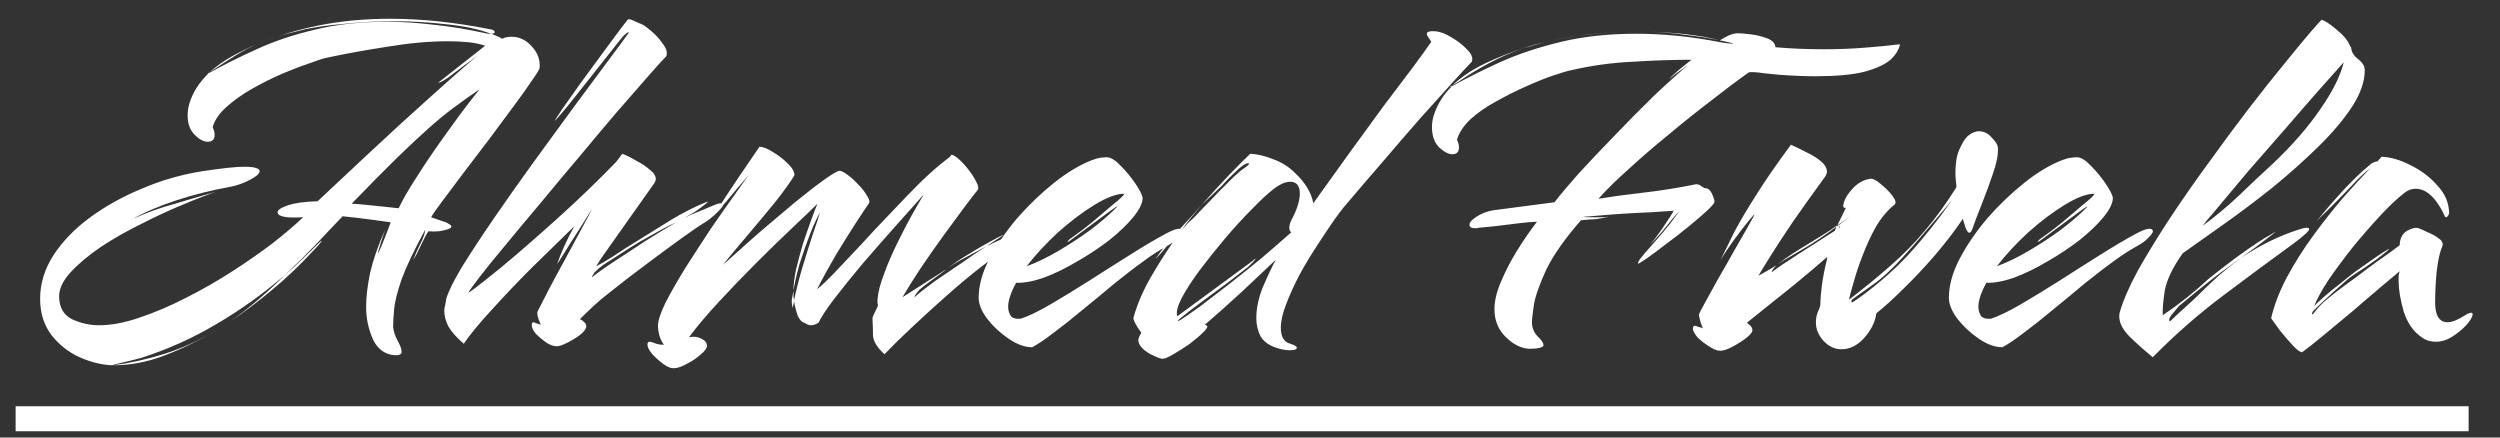 <svg width="80" height="14" viewBox="0 0 80 14" fill="none" xmlns="http://www.w3.org/2000/svg">
<rect x="0" y="0" width="80" height="14" fill="#333333" stroke="none"/>
<path d="M3.588 11.688C3.257 11.677 2.911 11.592 2.548 11.432C2.196 11.272 1.897 11.037 1.652 10.728C1.407 10.408 1.284 10.019 1.284 9.56C1.284 9.08 1.423 8.621 1.7 8.184C1.988 7.736 2.377 7.331 2.868 6.968C3.359 6.605 3.913 6.296 4.532 6.04C5.151 5.773 5.796 5.587 6.468 5.48C7.097 5.384 7.545 5.336 7.812 5.336C8.143 5.336 8.308 5.384 8.308 5.48C8.308 5.555 8.207 5.645 8.004 5.752C7.801 5.859 7.593 5.933 7.38 5.976C6.783 6.083 6.207 6.227 5.652 6.408C5.097 6.589 4.633 6.787 4.26 7C4.473 6.904 4.681 6.819 4.884 6.744C5.087 6.669 5.343 6.589 5.652 6.504C5.961 6.408 6.383 6.285 6.916 6.136C6.628 6.232 6.271 6.371 5.844 6.552C5.428 6.723 4.991 6.925 4.532 7.16C4.073 7.384 3.641 7.629 3.236 7.896C2.841 8.163 2.516 8.435 2.26 8.712C2.015 8.979 1.892 9.235 1.892 9.48C1.892 9.832 2.031 10.077 2.308 10.216C2.585 10.344 2.873 10.408 3.172 10.408C3.556 10.408 3.983 10.328 4.452 10.168C4.932 10.008 5.423 9.8 5.924 9.544C6.436 9.288 6.932 9.005 7.412 8.696C7.892 8.387 8.329 8.083 8.724 7.784C9.119 7.475 9.444 7.197 9.7 6.952C9.156 6.984 8.884 6.931 8.884 6.792C8.884 6.717 8.996 6.643 9.22 6.568C9.444 6.493 9.759 6.451 10.164 6.44C11.241 5.427 12.116 4.611 12.788 3.992C13.471 3.373 14.004 2.893 14.388 2.552C14.783 2.2 15.081 1.944 15.284 1.784C15.209 1.837 15.076 1.933 14.884 2.072C14.703 2.211 14.527 2.344 14.356 2.472C14.185 2.589 14.073 2.648 14.02 2.648L15.524 1.464C15.375 1.411 15.199 1.373 14.996 1.352C14.793 1.331 14.569 1.32 14.324 1.32C13.737 1.32 13.092 1.379 12.388 1.496C11.695 1.603 11.049 1.72 10.452 1.848C10.345 1.869 10.164 1.928 9.908 2.024C9.652 2.109 9.359 2.221 9.028 2.36C8.708 2.499 8.388 2.659 8.068 2.84C7.748 3.021 7.471 3.219 7.236 3.432C7.012 3.635 6.868 3.848 6.804 4.072C6.847 4.157 6.868 4.237 6.868 4.312C6.868 4.461 6.793 4.536 6.644 4.536C6.516 4.536 6.377 4.461 6.228 4.312C6.079 4.163 6.004 3.955 6.004 3.688C6.004 3.549 6.025 3.416 6.068 3.288C6.175 2.947 6.377 2.632 6.676 2.344L6.612 2.376L6.708 2.312L6.676 2.344C7.156 2.077 7.668 1.821 8.212 1.576C8.767 1.32 9.385 1.112 10.068 0.952C10.751 0.781 11.524 0.696 12.388 0.696C12.857 0.696 13.353 0.728 13.876 0.792C14.399 0.845 14.953 0.936 15.54 1.064C15.583 1.075 15.615 1.08 15.636 1.08C15.668 1.08 15.695 1.08 15.716 1.08C15.311 0.931 14.831 0.829 14.276 0.776C13.732 0.712 13.177 0.68 12.612 0.68C12.068 0.68 11.545 0.707 11.044 0.76C10.543 0.803 10.116 0.861 9.764 0.936C9.583 0.979 9.391 1.027 9.188 1.08C8.985 1.133 8.777 1.203 8.564 1.288C9.14 1.064 9.753 0.893 10.404 0.776C11.055 0.659 11.748 0.6 12.484 0.6C13.487 0.6 14.553 0.712 15.684 0.936C15.769 0.947 15.817 0.973 15.828 1.016C15.839 1.059 15.801 1.08 15.716 1.08C15.78 1.101 15.844 1.128 15.908 1.16C15.972 1.181 16.025 1.208 16.068 1.24C16.153 1.197 16.255 1.176 16.372 1.176C16.617 1.176 16.831 1.277 17.012 1.48C17.204 1.683 17.289 1.912 17.268 2.168C17.268 2.211 17.188 2.344 17.028 2.568C16.879 2.792 16.681 3.069 16.436 3.4C16.191 3.731 15.929 4.083 15.652 4.456C15.375 4.819 15.103 5.176 14.836 5.528C14.58 5.869 14.356 6.168 14.164 6.424C13.972 6.68 13.849 6.856 13.796 6.952C14.02 7.027 14.159 7.075 14.212 7.096C14.265 7.107 14.329 7.139 14.404 7.192C14.468 7.235 14.457 7.277 14.372 7.32C14.297 7.352 14.191 7.379 14.052 7.4C13.924 7.411 13.812 7.411 13.716 7.4C13.673 7.443 13.599 7.576 13.492 7.8C13.396 8.013 13.305 8.189 13.22 8.328C13.273 8.179 13.348 8.008 13.444 7.816C13.551 7.613 13.604 7.459 13.604 7.352C13.252 8.003 13.001 8.531 12.852 8.936C12.713 9.341 12.633 9.661 12.612 9.896C12.591 10.131 12.58 10.317 12.58 10.456C12.591 10.595 12.639 10.744 12.724 10.904C12.809 11.053 12.852 11.171 12.852 11.256C12.852 11.331 12.788 11.368 12.66 11.368C12.34 11.357 12.1 11.192 11.94 10.872C11.791 10.541 11.716 10.189 11.716 9.816C11.716 9.507 11.759 9.144 11.844 8.728C11.94 8.312 12.1 7.853 12.324 7.352C12.292 7.448 12.244 7.592 12.18 7.784C12.127 7.965 12.095 8.083 12.084 8.136C12.127 8.061 12.18 7.944 12.244 7.784C12.308 7.624 12.367 7.475 12.42 7.336C12.473 7.197 12.5 7.123 12.5 7.112C12.425 7.101 12.228 7.075 11.908 7.032C11.588 6.989 11.273 6.952 10.964 6.92C10.697 7.197 10.409 7.501 10.1 7.832C9.791 8.152 9.46 8.477 9.108 8.808C9.311 8.637 9.503 8.461 9.684 8.28C9.876 8.099 10.063 7.917 10.244 7.736C10.265 7.715 10.281 7.704 10.292 7.704C10.303 7.704 10.281 7.736 10.228 7.8C10.185 7.853 10.137 7.907 10.084 7.96C9.625 8.461 9.161 8.904 8.692 9.288C8.233 9.672 7.785 10.008 7.348 10.296C7.657 10.083 7.961 9.848 8.26 9.592C8.559 9.336 8.841 9.075 9.108 8.808C8.415 9.405 7.684 9.928 6.916 10.376C6.159 10.824 5.364 11.181 4.532 11.448C4.383 11.491 4.191 11.539 3.956 11.592C3.732 11.645 3.609 11.677 3.588 11.688ZM6.708 2.312C6.921 2.12 7.161 1.949 7.428 1.8C7.695 1.651 7.972 1.517 8.26 1.4C8.004 1.507 7.759 1.635 7.524 1.784C7.3 1.923 7.076 2.067 6.852 2.216L6.708 2.312ZM12.756 6.664C12.884 6.397 13.055 6.099 13.268 5.768C13.481 5.427 13.711 5.08 13.956 4.728C14.212 4.365 14.457 4.024 14.692 3.704C14.937 3.373 15.156 3.091 15.348 2.856C15.049 3.059 14.772 3.256 14.516 3.448C14.271 3.629 14.004 3.848 13.716 4.104C13.439 4.349 13.103 4.664 12.708 5.048C12.313 5.432 11.828 5.923 11.252 6.52C11.337 6.52 11.481 6.531 11.684 6.552C11.897 6.573 12.105 6.595 12.308 6.616C12.521 6.637 12.671 6.653 12.756 6.664ZM12.34 7.336C12.34 7.325 12.345 7.315 12.356 7.304C12.367 7.283 12.372 7.272 12.372 7.272C12.372 7.272 12.367 7.283 12.356 7.304C12.345 7.315 12.34 7.325 12.34 7.336ZM7.012 10.504C7.012 10.504 7.017 10.499 7.028 10.488L7.348 10.296C7.316 10.317 7.263 10.349 7.188 10.392C7.113 10.435 7.06 10.467 7.028 10.488L7.012 10.504ZM3.62 11.688C4.132 11.624 4.665 11.507 5.22 11.336C5.775 11.165 6.335 10.915 6.9 10.584C6.377 10.893 5.839 11.155 5.284 11.368C4.74 11.581 4.185 11.688 3.62 11.688ZM17.817 11.08C17.71 11.08 17.593 11.037 17.465 10.952C17.348 10.867 17.241 10.776 17.145 10.68C17.059 10.573 17.017 10.483 17.017 10.408C17.017 10.344 17.033 10.312 17.065 10.312C17.086 10.312 17.118 10.323 17.161 10.344C17.203 10.355 17.252 10.371 17.305 10.392C17.273 10.317 17.246 10.248 17.225 10.184C17.203 10.12 17.193 10.056 17.193 9.992C17.193 9.981 17.246 9.875 17.353 9.672C17.459 9.459 17.593 9.203 17.753 8.904C17.913 8.605 18.078 8.301 18.249 7.992C18.419 7.672 18.569 7.395 18.697 7.16C18.825 6.925 18.905 6.771 18.937 6.696L18.905 6.744C18.852 6.829 18.766 6.968 18.649 7.16C18.532 7.341 18.409 7.533 18.281 7.736C18.153 7.939 18.046 8.109 17.961 8.248C17.875 8.387 17.833 8.451 17.833 8.44C17.886 8.28 17.956 8.104 18.041 7.912C18.126 7.72 18.238 7.496 18.377 7.24C17.961 7.645 17.513 8.083 17.033 8.552C16.564 9.021 16.131 9.475 15.737 9.912C15.342 10.339 15.043 10.701 14.841 11C14.606 10.797 14.441 10.611 14.345 10.44C14.259 10.269 14.217 10.104 14.217 9.944C14.217 9.88 14.227 9.816 14.249 9.752C14.259 9.688 14.27 9.624 14.281 9.56C14.345 9.336 14.51 9 14.777 8.552C15.054 8.104 15.39 7.592 15.785 7.016C16.18 6.44 16.601 5.843 17.049 5.224C17.497 4.605 17.929 4.013 18.345 3.448C18.761 2.883 19.129 2.387 19.449 1.96C19.769 1.533 19.993 1.229 20.121 1.048C20.121 1.037 20.116 1.032 20.105 1.032C20.094 1.032 20.067 1.048 20.025 1.08C19.982 1.112 19.918 1.181 19.833 1.288C19.598 1.587 19.358 1.891 19.113 2.2C18.867 2.509 18.643 2.792 18.441 3.048C18.238 3.304 18.073 3.507 17.945 3.656C17.817 3.805 17.753 3.875 17.753 3.864C17.753 3.853 17.828 3.736 17.977 3.512C18.137 3.288 18.329 3.016 18.553 2.696C18.788 2.376 19.022 2.056 19.257 1.736C19.491 1.416 19.689 1.149 19.849 0.936C20.009 0.723 20.094 0.616 20.105 0.616H20.121C20.163 0.616 20.217 0.632 20.281 0.664C20.355 0.696 20.414 0.723 20.457 0.744C20.542 0.765 20.66 0.84 20.809 0.968C20.969 1.096 21.102 1.24 21.209 1.4C21.326 1.549 21.363 1.683 21.321 1.8C21.193 1.928 20.99 2.152 20.713 2.472C20.436 2.792 20.105 3.171 19.721 3.608C19.348 4.045 18.953 4.515 18.537 5.016C18.121 5.507 17.71 5.997 17.305 6.488C16.899 6.968 16.526 7.416 16.185 7.832C15.844 8.237 15.566 8.579 15.353 8.856C15.139 9.133 15.017 9.304 14.985 9.368C15.081 9.315 15.268 9.176 15.545 8.952C15.833 8.728 16.163 8.456 16.537 8.136C16.921 7.805 17.316 7.459 17.721 7.096C18.126 6.733 18.505 6.381 18.857 6.04C19.209 5.699 19.497 5.411 19.721 5.176L19.913 4.92C20.052 4.973 20.201 5.048 20.361 5.144C20.532 5.229 20.675 5.325 20.793 5.432C20.921 5.528 20.985 5.629 20.985 5.736C20.985 5.768 20.969 5.811 20.937 5.864C20.414 6.6 19.988 7.203 19.657 7.672C19.326 8.131 19.134 8.413 19.081 8.52C19.209 8.456 19.39 8.349 19.625 8.2C19.86 8.04 20.126 7.869 20.425 7.688C20.766 7.475 21.118 7.256 21.481 7.032C21.854 6.808 22.222 6.621 22.585 6.472C22.67 6.44 22.67 6.456 22.585 6.52C22.51 6.584 22.404 6.664 22.265 6.76C22.126 6.845 22.009 6.915 21.913 6.968C22.084 6.883 22.227 6.819 22.345 6.776C22.473 6.723 22.638 6.653 22.841 6.568C22.937 6.525 23.017 6.504 23.081 6.504C23.155 6.504 23.166 6.541 23.113 6.616C23.059 6.691 22.974 6.781 22.857 6.888C22.75 6.984 22.643 7.064 22.537 7.128C22.409 7.203 22.174 7.363 21.833 7.608C21.491 7.853 21.108 8.136 20.681 8.456C20.265 8.765 19.87 9.069 19.497 9.368C19.316 9.507 19.145 9.651 18.985 9.8C18.825 9.949 18.681 10.088 18.553 10.216C18.596 10.227 18.638 10.253 18.681 10.296C18.734 10.339 18.761 10.387 18.761 10.44C18.761 10.515 18.697 10.605 18.569 10.712C18.441 10.808 18.302 10.893 18.153 10.968C18.003 11.043 17.892 11.08 17.817 11.08ZM18.969 8.856C19.108 8.739 19.331 8.579 19.641 8.376C19.961 8.163 20.302 7.939 20.665 7.704C21.038 7.469 21.363 7.272 21.641 7.112C21.406 7.219 21.15 7.352 20.873 7.512C20.596 7.661 20.366 7.795 20.185 7.912C19.918 8.083 19.694 8.227 19.513 8.344C19.331 8.451 19.182 8.563 19.065 8.68C19.033 8.701 19.001 8.744 18.969 8.808C18.937 8.861 18.937 8.877 18.969 8.856ZM21.551 11.784C21.455 11.784 21.343 11.736 21.215 11.64C21.087 11.544 20.969 11.437 20.863 11.32C20.767 11.203 20.719 11.107 20.719 11.032C20.719 10.968 20.74 10.936 20.783 10.936C20.825 10.936 20.884 10.952 20.959 10.984C21.033 11.016 21.129 11.032 21.247 11.032C21.183 10.947 21.135 10.851 21.103 10.744C21.071 10.627 21.055 10.52 21.055 10.424C21.055 10.264 21.135 10.019 21.295 9.688C21.465 9.357 21.679 8.984 21.935 8.568C22.201 8.152 22.468 7.741 22.735 7.336C23.012 6.931 23.263 6.573 23.487 6.264C23.711 5.944 23.871 5.72 23.967 5.592C23.679 5.923 23.444 6.2 23.263 6.424C23.081 6.637 22.98 6.744 22.959 6.744C22.937 6.744 23.028 6.589 23.231 6.28C23.433 5.971 23.791 5.443 24.303 4.696C24.409 4.696 24.548 4.749 24.719 4.856C24.9 4.963 25.06 5.085 25.199 5.224C25.348 5.363 25.423 5.491 25.423 5.608C25.295 5.821 25.092 6.104 24.815 6.456C24.537 6.797 24.244 7.149 23.935 7.512C23.625 7.875 23.359 8.195 23.135 8.472C23.177 8.44 23.316 8.317 23.551 8.104C23.785 7.891 24.068 7.64 24.399 7.352C24.74 7.064 25.081 6.776 25.423 6.488C25.775 6.2 26.084 5.96 26.351 5.768C26.617 5.576 26.788 5.475 26.863 5.464C26.916 5.464 27.001 5.507 27.119 5.592C27.236 5.677 27.353 5.784 27.471 5.912C27.588 6.029 27.679 6.147 27.743 6.264C27.817 6.371 27.839 6.451 27.807 6.504C27.732 6.611 27.593 6.819 27.391 7.128C27.199 7.427 26.985 7.768 26.751 8.152C26.527 8.536 26.324 8.904 26.143 9.256C26.281 9.149 26.468 8.973 26.703 8.728C26.948 8.472 27.225 8.179 27.535 7.848C27.844 7.507 28.164 7.165 28.495 6.824C28.825 6.472 29.145 6.141 29.455 5.832C29.775 5.523 30.063 5.272 30.319 5.08L30.383 5.032L30.447 4.952C30.5 4.952 30.58 5 30.687 5.096C30.793 5.192 30.9 5.309 31.007 5.448C31.113 5.587 31.193 5.715 31.247 5.832C31.311 5.949 31.321 6.035 31.279 6.088C31.215 6.163 31.087 6.328 30.895 6.584C30.703 6.84 30.479 7.144 30.223 7.496C29.967 7.848 29.716 8.205 29.471 8.568C29.236 8.92 29.039 9.235 28.879 9.512L30.207 8.664C30.313 8.6 30.313 8.605 30.207 8.68C30.1 8.755 29.961 8.856 29.791 8.984C29.631 9.101 29.508 9.197 29.423 9.272C29.391 9.304 29.348 9.357 29.295 9.432C29.252 9.507 29.247 9.528 29.279 9.496C29.449 9.347 29.668 9.176 29.935 8.984C30.212 8.792 30.495 8.6 30.783 8.408C31.071 8.205 31.332 8.029 31.567 7.88C31.364 7.987 31.156 8.099 30.943 8.216C30.729 8.323 30.516 8.451 30.303 8.6L30.591 8.392C30.708 8.307 30.868 8.205 31.071 8.088C31.273 7.96 31.476 7.843 31.679 7.736C31.881 7.619 32.031 7.544 32.127 7.512L31.567 7.88L32.415 7.48C32.468 7.459 32.511 7.443 32.543 7.432C32.575 7.421 32.601 7.416 32.623 7.416C32.729 7.416 32.735 7.485 32.639 7.624C32.553 7.763 32.431 7.875 32.271 7.96C32.015 8.088 31.711 8.291 31.359 8.568C31.017 8.835 30.655 9.139 30.271 9.48C29.897 9.811 29.535 10.141 29.183 10.472C28.841 10.792 28.548 11.08 28.303 11.336C28.068 11.123 27.945 10.92 27.935 10.728C27.935 10.536 27.929 10.355 27.919 10.184C27.919 10.152 27.977 10.019 28.095 9.784C28.073 9.677 28.073 9.576 28.095 9.48C28.105 9.32 28.175 9.069 28.303 8.728C28.431 8.376 28.607 7.981 28.831 7.544C29.055 7.096 29.3 6.653 29.567 6.216C29.289 6.525 28.98 6.872 28.639 7.256C28.297 7.64 27.956 8.029 27.615 8.424C27.284 8.819 26.991 9.181 26.735 9.512C26.479 9.843 26.297 10.115 26.191 10.328C26.105 10.381 26.025 10.408 25.951 10.408C25.887 10.408 25.817 10.381 25.743 10.328C25.668 10.317 25.599 10.248 25.535 10.12C25.481 9.981 25.439 9.816 25.407 9.624C25.407 9.656 25.401 9.693 25.391 9.736C25.38 9.768 25.375 9.8 25.375 9.832V9.848C25.364 9.848 25.353 9.811 25.343 9.736C25.332 9.661 25.332 9.603 25.343 9.56L25.391 9.304V9.352C25.391 9.395 25.391 9.437 25.391 9.48C25.401 9.523 25.407 9.571 25.407 9.624C25.471 9.315 25.556 8.973 25.663 8.6C25.78 8.216 25.892 7.859 25.999 7.528C26.116 7.197 26.196 6.952 26.239 6.792C26.185 6.888 26.111 7.043 26.015 7.256C25.929 7.469 25.844 7.693 25.759 7.928C25.684 8.152 25.625 8.328 25.583 8.456C25.519 8.691 25.476 8.861 25.455 8.968C25.433 9.064 25.412 9.171 25.391 9.288C25.391 9.117 25.417 8.899 25.471 8.632C25.535 8.365 25.609 8.088 25.695 7.8C25.791 7.512 25.881 7.251 25.967 7.016C26.052 6.781 26.116 6.616 26.159 6.52C25.999 6.68 25.737 6.931 25.375 7.272C25.023 7.603 24.633 7.981 24.207 8.408C23.791 8.824 23.385 9.245 22.991 9.672C22.607 10.088 22.292 10.461 22.047 10.792C22.089 10.781 22.143 10.776 22.207 10.776C22.292 10.776 22.383 10.803 22.479 10.856C22.575 10.909 22.623 10.979 22.623 11.064C22.623 11.139 22.559 11.229 22.431 11.336C22.303 11.453 22.153 11.555 21.983 11.64C21.812 11.736 21.668 11.784 21.551 11.784ZM33.029 11.112C32.795 11.112 32.544 11.021 32.277 10.84C32.011 10.659 31.781 10.445 31.589 10.2C31.408 9.955 31.317 9.731 31.317 9.528C31.317 9.144 31.429 8.733 31.653 8.296C31.888 7.848 32.187 7.411 32.549 6.984C32.923 6.557 33.317 6.179 33.733 5.848C34.149 5.517 34.549 5.277 34.933 5.128C35.04 5.085 35.136 5.059 35.221 5.048C35.307 5.037 35.371 5.032 35.413 5.032C35.541 5.032 35.691 5.123 35.861 5.304C36.032 5.475 36.187 5.661 36.325 5.864C36.464 6.067 36.544 6.221 36.565 6.328C36.565 6.499 36.464 6.707 36.261 6.952C36.069 7.187 35.813 7.432 35.493 7.688C35.173 7.933 34.827 8.163 34.453 8.376C34.091 8.589 33.739 8.76 33.397 8.888C33.056 9.005 32.763 9.059 32.517 9.048C32.347 9.357 32.261 9.613 32.261 9.816C32.261 9.923 32.288 10.019 32.341 10.104C32.395 10.179 32.501 10.211 32.661 10.2C32.917 10.115 33.237 9.96 33.621 9.736C34.005 9.512 34.416 9.261 34.853 8.984C35.301 8.696 35.739 8.419 36.165 8.152C36.603 7.875 36.992 7.645 37.333 7.464C37.515 7.368 37.648 7.32 37.733 7.32C37.808 7.32 37.845 7.347 37.845 7.4C37.845 7.443 37.797 7.512 37.701 7.608C37.616 7.704 37.483 7.8 37.301 7.896C37.205 7.949 37.099 8.013 36.981 8.088C36.864 8.163 36.741 8.248 36.613 8.344C36.315 8.557 35.995 8.803 35.653 9.08C35.323 9.357 34.987 9.635 34.645 9.912C34.315 10.189 34.005 10.435 33.717 10.648C33.44 10.861 33.211 11.016 33.029 11.112ZM32.853 8.52C33.173 8.403 33.515 8.237 33.877 8.024C34.24 7.811 34.581 7.587 34.901 7.352C35.221 7.107 35.477 6.888 35.669 6.696L35.749 6.616C35.749 6.595 35.685 6.632 35.557 6.728L34.213 7.72C34.203 7.731 34.187 7.736 34.165 7.736C34.155 7.736 34.16 7.725 34.181 7.704C34.203 7.672 34.24 7.64 34.293 7.608C34.507 7.459 34.725 7.293 34.949 7.112C35.173 6.92 35.387 6.739 35.589 6.568C35.845 6.365 35.973 6.243 35.973 6.2C35.728 6.2 35.413 6.317 35.029 6.552C34.645 6.787 34.256 7.08 33.861 7.432C33.477 7.784 33.141 8.147 32.853 8.52ZM37.21 11.48C37.146 11.48 37.05 11.448 36.922 11.384C36.794 11.331 36.677 11.256 36.57 11.16C36.474 11.064 36.426 10.973 36.426 10.888C36.426 10.835 36.453 10.765 36.506 10.68L36.522 10.648C36.373 10.445 36.288 10.291 36.266 10.184C36.394 9.715 36.602 9.24 36.89 8.76C37.178 8.269 37.488 7.8 37.818 7.352C37.648 7.523 37.488 7.699 37.338 7.88C37.2 8.051 37.077 8.189 36.97 8.296C37.152 8.019 37.386 7.725 37.674 7.416C37.962 7.107 38.224 6.819 38.458 6.552C38.352 6.68 38.245 6.808 38.138 6.936C38.032 7.064 37.925 7.203 37.818 7.352C37.882 7.288 37.941 7.224 37.994 7.16C38.058 7.096 38.122 7.037 38.186 6.984C38.25 6.92 38.352 6.813 38.49 6.664C38.64 6.515 38.8 6.349 38.97 6.168C39.152 5.987 39.317 5.821 39.466 5.672C39.626 5.523 39.749 5.421 39.834 5.368C39.973 5.272 40.005 5.224 39.93 5.224C39.877 5.224 39.786 5.277 39.658 5.384C39.541 5.491 39.424 5.603 39.306 5.72C39.2 5.837 39.13 5.912 39.098 5.944L38.458 6.552C38.768 6.2 39.056 5.885 39.322 5.608C39.6 5.32 39.829 5.091 40.01 4.92C40.234 4.931 40.48 4.989 40.746 5.096C41.013 5.192 41.242 5.336 41.434 5.528C41.765 5.837 41.962 6.163 42.026 6.504C42.4 5.981 42.778 5.453 43.162 4.92C43.557 4.376 43.93 3.864 44.282 3.384C44.645 2.904 44.96 2.488 45.226 2.136C45.493 1.773 45.685 1.507 45.802 1.336C45.77 1.283 45.738 1.235 45.706 1.192C45.674 1.149 45.658 1.112 45.658 1.08C45.658 1.016 45.749 0.989 45.93 1C46.08 1.011 46.25 1.075 46.442 1.192C46.645 1.309 46.816 1.443 46.954 1.592C47.093 1.731 47.141 1.859 47.098 1.976C46.97 2.104 46.762 2.328 46.474 2.648C46.186 2.968 45.845 3.347 45.45 3.784C45.066 4.221 44.661 4.691 44.234 5.192C43.808 5.683 43.392 6.168 42.986 6.648C42.922 6.723 42.816 6.867 42.666 7.08C42.517 7.293 42.346 7.549 42.154 7.848C41.962 8.136 41.776 8.445 41.594 8.776C41.424 9.096 41.28 9.411 41.162 9.72C41.045 10.019 40.986 10.275 40.986 10.488C40.986 10.776 41.088 10.947 41.29 11C41.429 11.043 41.498 11.085 41.498 11.128C41.498 11.181 41.424 11.208 41.274 11.208C41.157 11.208 41.029 11.187 40.89 11.144C40.634 11.069 40.453 10.947 40.346 10.776C40.25 10.595 40.202 10.397 40.202 10.184C40.202 9.864 40.272 9.533 40.41 9.192C40.56 8.84 40.698 8.547 40.826 8.312C40.496 8.621 40.128 8.968 39.722 9.352C39.317 9.725 38.928 10.072 38.554 10.392C38.576 10.392 38.597 10.403 38.618 10.424C38.661 10.445 38.624 10.515 38.506 10.632C38.4 10.739 38.256 10.861 38.074 11C37.893 11.128 37.717 11.24 37.546 11.336C37.386 11.432 37.274 11.48 37.21 11.48ZM37.786 10.232C37.936 10.136 38.144 9.992 38.41 9.8C38.677 9.597 38.976 9.368 39.306 9.112C39.648 8.845 39.994 8.568 40.346 8.28C40.698 7.981 41.024 7.699 41.322 7.432C41.28 7.411 41.258 7.363 41.258 7.288C41.258 7.213 41.28 7.133 41.322 7.048C41.418 6.867 41.488 6.707 41.53 6.568C41.573 6.429 41.594 6.307 41.594 6.2C41.594 5.944 41.493 5.816 41.29 5.816C41.13 5.816 40.949 5.896 40.746 6.056C40.565 6.195 40.336 6.408 40.058 6.696C39.781 6.973 39.493 7.288 39.194 7.64C38.906 7.981 38.634 8.323 38.378 8.664C38.133 8.995 37.941 9.293 37.802 9.56C37.674 9.816 37.632 10.003 37.674 10.12L40.09 8.344C40.112 8.323 40.128 8.307 40.138 8.296C40.16 8.285 40.17 8.28 40.17 8.28C40.181 8.28 40.16 8.312 40.106 8.376C40.053 8.429 40 8.483 39.946 8.536C39.797 8.653 39.584 8.819 39.306 9.032C39.029 9.235 38.746 9.443 38.458 9.656C38.181 9.859 37.946 10.04 37.754 10.2C37.712 10.232 37.69 10.253 37.69 10.264C37.701 10.275 37.733 10.264 37.786 10.232ZM49.615 1.304C49.999 1.219 50.393 1.155 50.799 1.112C51.215 1.059 51.636 1.027 52.063 1.016C51.625 1.027 51.193 1.059 50.767 1.112C50.351 1.165 49.967 1.229 49.615 1.304ZM55.039 1.288C54.665 1.213 54.287 1.155 53.903 1.112C53.529 1.059 53.161 1.027 52.799 1.016C53.193 1.027 53.577 1.053 53.951 1.096C54.335 1.139 54.697 1.203 55.039 1.288ZM48.911 11.16C48.655 11.139 48.409 11.011 48.175 10.776C47.94 10.541 47.823 10.248 47.823 9.896C47.823 9.629 47.892 9.336 48.031 9.016C48.169 8.685 48.34 8.355 48.543 8.024C48.756 7.683 48.969 7.373 49.183 7.096C49.065 7.096 48.873 7.112 48.607 7.144C48.34 7.176 48.079 7.208 47.823 7.24C47.577 7.261 47.412 7.277 47.327 7.288C47.305 7.288 47.284 7.293 47.263 7.304C47.252 7.304 47.236 7.304 47.215 7.304C47.087 7.304 47.023 7.267 47.023 7.192C47.023 7.117 47.097 7.032 47.247 6.936C47.407 6.829 47.588 6.76 47.791 6.728L49.743 6.472C49.924 6.237 50.18 5.933 50.511 5.56C50.852 5.187 51.231 4.787 51.647 4.36C52.063 3.923 52.484 3.496 52.911 3.08C53.348 2.664 53.759 2.296 54.143 1.976C54.1 2.019 54.004 2.093 53.855 2.2C53.705 2.296 53.556 2.408 53.407 2.536C53.449 2.483 53.551 2.387 53.711 2.248C53.881 2.109 54.02 1.997 54.127 1.912C53.551 1.912 52.921 1.933 52.239 1.976C51.567 2.008 50.911 2.099 50.271 2.248C50.164 2.269 49.983 2.323 49.727 2.408C49.471 2.493 49.177 2.611 48.847 2.76C48.527 2.899 48.207 3.059 47.887 3.24C47.567 3.411 47.289 3.603 47.055 3.816C46.831 4.029 46.687 4.248 46.623 4.472C46.665 4.557 46.687 4.637 46.687 4.712C46.687 4.861 46.617 4.936 46.479 4.936C46.351 4.936 46.207 4.861 46.047 4.712C45.897 4.552 45.823 4.339 45.823 4.072C45.823 3.933 45.844 3.8 45.887 3.672C46.004 3.32 46.196 3.016 46.463 2.76L46.431 2.776C46.388 2.797 46.372 2.803 46.383 2.792C46.404 2.781 46.436 2.76 46.479 2.728L46.463 2.76C46.943 2.493 47.465 2.232 48.031 1.976C48.607 1.72 49.252 1.507 49.967 1.336C50.681 1.165 51.481 1.08 52.367 1.08C52.772 1.08 53.199 1.101 53.647 1.144C54.095 1.187 54.564 1.256 55.055 1.352C55.108 1.363 55.177 1.373 55.263 1.384C55.359 1.395 55.423 1.4 55.455 1.4H55.471C55.471 1.389 55.348 1.357 55.103 1.304C55.071 1.304 55.049 1.299 55.039 1.288C55.177 1.203 55.289 1.144 55.375 1.112C55.46 1.08 55.54 1.064 55.615 1.064C55.689 1.064 55.817 1.075 55.999 1.096C56.191 1.117 56.372 1.16 56.543 1.224C56.713 1.288 56.804 1.384 56.815 1.512C57.06 1.533 57.311 1.549 57.567 1.56C57.833 1.571 58.1 1.576 58.367 1.576C58.804 1.576 59.231 1.56 59.647 1.528C60.073 1.496 60.457 1.459 60.799 1.416C60.767 1.587 60.665 1.752 60.495 1.912C60.324 2.061 60.047 2.189 59.663 2.296C59.279 2.392 58.756 2.44 58.095 2.44C57.753 2.44 57.364 2.424 56.927 2.392C56.809 2.381 56.649 2.365 56.447 2.344C56.244 2.312 56.084 2.301 55.967 2.312C55.604 2.568 55.199 2.872 54.751 3.224C54.303 3.565 53.849 3.928 53.391 4.312C52.932 4.685 52.505 5.053 52.111 5.416C51.716 5.768 51.396 6.083 51.151 6.36C51.535 6.296 52.004 6.232 52.559 6.168C53.124 6.104 53.695 6.013 54.271 5.896H54.287C54.34 5.896 54.393 5.917 54.447 5.96C54.511 6.003 54.553 6.024 54.575 6.024C54.66 6.024 54.729 6.083 54.783 6.2C54.836 6.317 54.863 6.403 54.863 6.456C54.863 6.499 54.783 6.595 54.623 6.744C54.473 6.883 54.281 7.048 54.047 7.24C53.812 7.432 53.572 7.619 53.327 7.8C53.092 7.981 52.884 8.136 52.703 8.264C52.532 8.381 52.436 8.44 52.415 8.44C52.415 8.387 52.452 8.317 52.527 8.232C52.601 8.136 52.697 8.024 52.815 7.896C53.081 7.597 53.295 7.347 53.455 7.144C53.615 6.931 53.711 6.797 53.743 6.744C53.625 6.872 53.487 7.037 53.327 7.24C53.177 7.432 53.001 7.629 52.799 7.832C52.927 7.683 53.049 7.523 53.167 7.352C53.284 7.181 53.38 7.037 53.455 6.92C53.529 6.803 53.561 6.744 53.551 6.744C53.391 6.755 53.156 6.771 52.847 6.792C52.548 6.803 52.239 6.819 51.919 6.84C51.599 6.861 51.321 6.883 51.087 6.904C50.852 6.925 50.713 6.936 50.671 6.936C50.713 6.947 50.761 6.952 50.815 6.952C50.879 6.952 50.948 6.952 51.023 6.952C51.076 6.952 51.14 6.952 51.215 6.952C51.3 6.952 51.391 6.947 51.487 6.936C51.284 6.979 51.135 7.005 51.039 7.016C50.953 7.016 50.804 7.027 50.591 7.048C50.079 7.635 49.711 8.157 49.487 8.616C49.273 9.075 49.14 9.448 49.087 9.736C49.044 10.024 49.023 10.216 49.023 10.312C49.023 10.483 49.081 10.632 49.199 10.76C49.327 10.877 49.391 10.973 49.391 11.048C49.391 11.08 49.353 11.107 49.279 11.128C49.215 11.149 49.092 11.16 48.911 11.16ZM49.471 1.336C49.503 1.336 49.545 1.325 49.599 1.304H49.615C49.615 1.304 49.609 1.304 49.599 1.304C49.545 1.325 49.508 1.336 49.487 1.336H49.471ZM48.751 1.544C48.868 1.501 48.985 1.464 49.103 1.432C49.231 1.4 49.353 1.368 49.471 1.336L48.751 1.544ZM46.479 2.728C46.777 2.451 47.129 2.216 47.535 2.024C47.94 1.832 48.345 1.672 48.751 1.544C48.367 1.672 47.999 1.832 47.647 2.024C47.305 2.205 46.98 2.403 46.671 2.616L46.479 2.728ZM55.053 11.224C54.946 11.224 54.823 11.176 54.685 11.08C54.546 10.995 54.423 10.899 54.317 10.792C54.221 10.675 54.173 10.584 54.173 10.52C54.173 10.456 54.194 10.424 54.237 10.424C54.258 10.424 54.29 10.435 54.333 10.456C54.386 10.467 54.439 10.483 54.493 10.504C54.429 10.365 54.386 10.221 54.365 10.072C54.365 10.051 54.423 9.933 54.541 9.72C54.658 9.507 54.802 9.245 54.973 8.936C55.154 8.627 55.33 8.317 55.501 8.008C55.682 7.699 55.831 7.437 55.949 7.224C56.077 7 56.141 6.883 56.141 6.872C56.151 6.84 56.082 6.915 55.933 7.096C55.794 7.267 55.639 7.469 55.469 7.704C55.298 7.939 55.159 8.147 55.053 8.328C55.191 8.04 55.341 7.736 55.501 7.416C55.671 7.096 55.895 6.717 56.173 6.28C56.45 5.832 56.829 5.283 57.309 4.632C57.458 4.696 57.623 4.776 57.805 4.872C57.986 4.957 58.141 5.053 58.269 5.16C58.397 5.267 58.461 5.379 58.461 5.496C58.461 5.539 58.445 5.587 58.413 5.64C58.039 6.152 57.693 6.637 57.373 7.096C57.063 7.555 56.813 7.939 56.621 8.248C56.429 8.557 56.311 8.749 56.269 8.824C56.343 8.781 56.429 8.733 56.525 8.68C56.621 8.627 56.727 8.563 56.845 8.488L56.813 8.52C56.781 8.552 56.749 8.595 56.717 8.648C56.685 8.701 56.685 8.717 56.717 8.696C56.866 8.579 57.133 8.397 57.517 8.152C57.901 7.907 58.301 7.651 58.717 7.384L58.765 7.256C58.359 7.555 58.018 7.784 57.741 7.944C57.581 8.04 57.426 8.131 57.277 8.216C57.138 8.291 57.01 8.371 56.893 8.456C57.021 8.349 57.175 8.237 57.357 8.12C57.538 8.003 57.762 7.864 58.029 7.704C58.114 7.651 58.226 7.581 58.365 7.496C58.503 7.411 58.647 7.315 58.797 7.208L58.765 7.256L59.197 6.936L58.797 7.208L59.069 6.648C58.983 6.669 58.962 6.611 59.005 6.472C59.047 6.333 59.143 6.184 59.293 6.024C59.453 5.853 59.639 5.752 59.853 5.72C59.927 5.709 60.034 5.763 60.173 5.88C60.322 5.997 60.45 6.125 60.557 6.264C60.663 6.403 60.685 6.499 60.621 6.552C60.397 6.733 60.199 6.968 60.029 7.256C59.869 7.544 59.73 7.843 59.613 8.152C59.495 8.451 59.399 8.733 59.325 9C59.25 9.256 59.197 9.453 59.165 9.592C59.666 9.208 60.109 8.845 60.493 8.504C60.887 8.163 61.25 7.795 61.581 7.4C61.922 7.005 62.263 6.536 62.605 5.992C62.605 5.939 62.599 5.875 62.589 5.8C62.578 5.715 62.573 5.619 62.573 5.512C62.573 5.395 62.583 5.261 62.605 5.112C62.626 4.963 62.674 4.819 62.749 4.68C62.834 4.499 62.925 4.376 63.021 4.312C63.127 4.237 63.229 4.2 63.325 4.2C63.485 4.2 63.623 4.269 63.741 4.408C63.869 4.536 63.933 4.648 63.933 4.744C63.943 4.957 63.89 5.229 63.773 5.56C63.666 5.88 63.549 6.2 63.421 6.52C63.293 6.84 63.191 7.107 63.117 7.32C63.085 7.405 63.053 7.448 63.021 7.448C62.978 7.448 62.935 7.389 62.893 7.272C62.85 7.144 62.823 7.053 62.813 7C62.546 7.395 62.247 7.784 61.917 8.168C61.586 8.552 61.255 8.904 60.925 9.224C60.605 9.544 60.311 9.811 60.045 10.024C60.002 10.312 59.869 10.579 59.645 10.824C59.431 11.059 59.191 11.176 58.925 11.176C58.711 11.176 58.519 11.085 58.349 10.904C58.189 10.723 58.109 10.531 58.109 10.328C58.109 10.189 58.13 10.072 58.173 9.976C58.226 9.869 58.253 9.784 58.253 9.72C58.253 9.571 58.269 9.373 58.301 9.128C58.333 8.883 58.386 8.611 58.461 8.312C58.461 8.291 58.461 8.275 58.461 8.264C58.471 8.243 58.477 8.227 58.477 8.216C58.146 8.504 57.831 8.771 57.533 9.016C57.234 9.261 56.989 9.459 56.797 9.608L55.901 10.328C55.933 10.349 55.97 10.381 56.013 10.424C56.055 10.467 56.077 10.515 56.077 10.568C56.077 10.632 56.007 10.717 55.869 10.824C55.741 10.92 55.597 11.011 55.437 11.096C55.277 11.181 55.149 11.224 55.053 11.224ZM59.309 9.656C59.554 9.496 59.842 9.277 60.173 9C60.514 8.712 60.807 8.435 61.053 8.168C61.543 7.635 62.013 7.048 62.461 6.408C62.354 6.536 62.21 6.707 62.029 6.92C61.847 7.133 61.661 7.352 61.469 7.576C61.287 7.789 61.127 7.971 60.989 8.12C60.583 8.579 60.215 8.92 59.885 9.144C59.565 9.368 59.378 9.501 59.325 9.544C59.282 9.565 59.255 9.597 59.245 9.64C59.245 9.683 59.266 9.688 59.309 9.656ZM58.829 7.304L58.861 7.288L58.893 7.192L58.829 7.304ZM64.076 11.112C63.842 11.112 63.591 11.021 63.324 10.84C63.058 10.659 62.828 10.445 62.636 10.2C62.455 9.955 62.364 9.731 62.364 9.528C62.364 9.144 62.476 8.733 62.7 8.296C62.935 7.848 63.234 7.411 63.596 6.984C63.97 6.557 64.364 6.179 64.78 5.848C65.196 5.517 65.596 5.277 65.98 5.128C66.087 5.085 66.183 5.059 66.268 5.048C66.354 5.037 66.418 5.032 66.46 5.032C66.588 5.032 66.738 5.123 66.908 5.304C67.079 5.475 67.234 5.661 67.372 5.864C67.511 6.067 67.591 6.221 67.612 6.328C67.612 6.499 67.511 6.707 67.308 6.952C67.116 7.187 66.86 7.432 66.54 7.688C66.22 7.933 65.874 8.163 65.5 8.376C65.138 8.589 64.786 8.76 64.444 8.888C64.103 9.005 63.81 9.059 63.564 9.048C63.394 9.357 63.308 9.613 63.308 9.816C63.308 9.923 63.335 10.019 63.388 10.104C63.442 10.179 63.548 10.211 63.708 10.2C63.964 10.115 64.284 9.96 64.668 9.736C65.052 9.512 65.463 9.261 65.9 8.984C66.348 8.696 66.786 8.419 67.212 8.152C67.65 7.875 68.039 7.645 68.38 7.464C68.562 7.368 68.695 7.32 68.78 7.32C68.855 7.32 68.892 7.347 68.892 7.4C68.892 7.443 68.844 7.512 68.748 7.608C68.663 7.704 68.53 7.8 68.348 7.896C68.252 7.949 68.146 8.013 68.028 8.088C67.911 8.163 67.788 8.248 67.66 8.344C67.362 8.557 67.042 8.803 66.7 9.08C66.37 9.357 66.034 9.635 65.692 9.912C65.362 10.189 65.052 10.435 64.764 10.648C64.487 10.861 64.258 11.016 64.076 11.112ZM63.9 8.52C64.22 8.403 64.562 8.237 64.924 8.024C65.287 7.811 65.628 7.587 65.948 7.352C66.268 7.107 66.524 6.888 66.716 6.696L66.796 6.616C66.796 6.595 66.732 6.632 66.604 6.728L65.26 7.72C65.25 7.731 65.234 7.736 65.212 7.736C65.202 7.736 65.207 7.725 65.228 7.704C65.25 7.672 65.287 7.64 65.34 7.608C65.554 7.459 65.772 7.293 65.996 7.112C66.22 6.92 66.434 6.739 66.636 6.568C66.892 6.365 67.02 6.243 67.02 6.2C66.775 6.2 66.46 6.317 66.076 6.552C65.692 6.787 65.303 7.08 64.908 7.432C64.524 7.784 64.188 8.147 63.9 8.52ZM68.888 11.432C68.59 11.187 68.334 10.957 68.12 10.744C67.918 10.531 67.816 10.323 67.816 10.12C67.816 10.067 67.822 10.024 67.832 9.992C67.939 9.619 68.131 9.176 68.408 8.664C68.696 8.152 69.032 7.603 69.416 7.016C69.811 6.419 70.227 5.821 70.664 5.224C71.102 4.616 71.528 4.04 71.944 3.496C72.371 2.941 72.76 2.451 73.112 2.024C73.464 1.587 73.747 1.245 73.96 1C74.174 0.755 74.286 0.632 74.296 0.632C74.403 0.664 74.563 0.771 74.776 0.952C74.99 1.123 75.134 1.299 75.208 1.48C75.23 1.501 75.24 1.523 75.24 1.544C75.251 1.672 75.326 1.789 75.464 1.896C75.603 2.003 75.672 2.12 75.672 2.248C75.672 2.611 75.534 3.005 75.256 3.432C74.979 3.848 74.616 4.275 74.168 4.712C73.72 5.149 73.235 5.581 72.712 6.008C72.19 6.424 71.672 6.813 71.16 7.176C70.659 7.528 70.222 7.837 69.848 8.104C69.528 8.552 69.336 8.952 69.272 9.304C69.219 9.656 69.198 9.917 69.208 10.088C69.731 9.736 70.227 9.341 70.696 8.904C70.814 8.808 70.984 8.675 71.208 8.504C71.443 8.323 71.683 8.147 71.928 7.976C72.174 7.805 72.36 7.683 72.488 7.608C72.606 7.544 72.696 7.491 72.76 7.448C72.835 7.405 72.83 7.416 72.744 7.48C72.488 7.683 72.147 7.939 71.72 8.248C72.328 7.843 72.936 7.544 73.544 7.352C73.662 7.309 73.752 7.288 73.816 7.288C73.923 7.288 73.918 7.347 73.8 7.464C73.683 7.571 73.544 7.683 73.384 7.8C72.648 8.333 71.891 8.893 71.112 9.48C70.334 10.067 69.592 10.717 68.888 11.432ZM70.488 7.224C70.894 6.925 71.278 6.605 71.64 6.264C72.003 5.912 72.366 5.571 72.728 5.24C73.358 4.643 73.864 4.061 74.248 3.496C74.643 2.931 74.894 2.429 75 1.992C74.808 2.205 74.547 2.499 74.216 2.872C73.896 3.235 73.539 3.645 73.144 4.104C72.75 4.552 72.344 5.016 71.928 5.496C71.523 5.976 71.139 6.435 70.776 6.872C70.744 6.904 70.702 6.952 70.648 7.016C70.606 7.069 70.552 7.139 70.488 7.224ZM69.48 10.248C69.598 10.131 69.747 9.992 69.928 9.832C70.11 9.672 70.318 9.475 70.552 9.24C70.659 9.133 70.819 8.984 71.032 8.792C71.256 8.6 71.486 8.419 71.72 8.248C71.294 8.547 70.92 8.824 70.6 9.08C70.28 9.336 69.987 9.576 69.72 9.8L69.496 10.072C69.432 10.147 69.406 10.205 69.416 10.248C69.427 10.291 69.448 10.291 69.48 10.248ZM73.668 11.272C73.604 11.272 73.503 11.197 73.364 11.048C73.236 10.909 73.103 10.755 72.964 10.584C72.836 10.403 72.74 10.269 72.676 10.184C72.772 9.768 72.938 9.336 73.172 8.888C73.418 8.429 73.7 7.981 74.02 7.544C74.34 7.107 74.66 6.701 74.98 6.328C75.311 5.955 75.599 5.64 75.844 5.384C75.663 5.523 75.471 5.704 75.268 5.928C75.066 6.141 74.927 6.285 74.852 6.36C74.724 6.488 74.596 6.616 74.468 6.744C74.34 6.861 74.223 6.979 74.116 7.096C74.436 6.701 74.751 6.339 75.06 6.008C75.38 5.677 75.61 5.459 75.748 5.352C75.78 5.32 75.823 5.283 75.876 5.24C75.94 5.197 76.01 5.171 76.084 5.16L76.212 5.016C76.5 5.027 76.81 5.117 77.14 5.288C77.471 5.448 77.754 5.661 77.988 5.928C78.234 6.184 78.362 6.477 78.372 6.808C78.372 6.851 78.351 6.893 78.308 6.936C78.266 6.968 78.234 6.947 78.212 6.872C78.138 6.712 78.052 6.568 77.956 6.44C77.86 6.312 77.754 6.211 77.636 6.136C77.53 6.072 77.418 6.04 77.3 6.04C77.172 6.04 77.055 6.083 76.948 6.168C76.735 6.328 76.479 6.568 76.18 6.888C75.892 7.197 75.599 7.533 75.3 7.896C75.012 8.259 74.751 8.611 74.516 8.952C74.292 9.293 74.138 9.576 74.052 9.8C74.116 9.725 74.228 9.619 74.388 9.48C74.548 9.341 74.719 9.203 74.9 9.064C75.082 8.915 75.236 8.792 75.364 8.696C75.407 8.664 75.498 8.6 75.636 8.504C75.775 8.408 75.919 8.307 76.068 8.2C76.228 8.093 76.356 8.013 76.452 7.96C76.452 7.981 76.388 8.04 76.26 8.136C76.143 8.232 75.999 8.339 75.828 8.456C75.658 8.573 75.498 8.68 75.348 8.776C75.21 8.872 75.124 8.936 75.092 8.968C74.975 9.075 74.836 9.197 74.676 9.336C74.527 9.475 74.388 9.603 74.26 9.72C74.132 9.837 74.047 9.923 74.004 9.976C73.983 10.019 73.978 10.045 73.988 10.056C73.999 10.067 74.02 10.051 74.052 10.008C74.148 9.869 74.292 9.72 74.484 9.56C74.676 9.4 74.884 9.24 75.108 9.08C75.343 8.909 75.551 8.755 75.732 8.616C75.946 8.456 76.138 8.317 76.308 8.2C76.49 8.072 76.65 7.955 76.788 7.848C76.799 7.624 76.879 7.469 77.028 7.384C77.188 7.299 77.311 7.272 77.396 7.304C77.46 7.325 77.556 7.368 77.684 7.432C77.823 7.485 77.946 7.555 78.052 7.64C78.159 7.715 78.191 7.8 78.148 7.896C78.074 8.067 78.015 8.333 77.972 8.696C77.94 9.048 77.924 9.373 77.924 9.672C77.924 10.099 78.058 10.312 78.324 10.312C78.463 10.312 78.65 10.237 78.884 10.088C78.97 10.035 79.034 10.008 79.076 10.008C79.108 10.008 79.124 10.024 79.124 10.056C79.124 10.099 79.098 10.163 79.044 10.248C78.991 10.323 78.954 10.371 78.932 10.392C78.804 10.531 78.65 10.659 78.468 10.776C78.298 10.883 78.122 10.936 77.94 10.936C77.866 10.936 77.791 10.925 77.716 10.904C77.642 10.883 77.567 10.845 77.492 10.792C77.226 10.611 77.034 10.333 76.916 9.96C76.81 9.587 76.756 9.267 76.756 9C76.756 8.936 76.756 8.877 76.756 8.824C76.767 8.771 76.778 8.723 76.788 8.68C76.671 8.776 76.474 8.941 76.196 9.176C75.93 9.4 75.631 9.656 75.3 9.944C74.97 10.221 74.655 10.483 74.356 10.728C74.058 10.973 73.828 11.155 73.668 11.272Z" fill="white"/>
<path d="M0.5 13H78.996V13.8H0.5V13Z" fill="white"/>
</svg>
